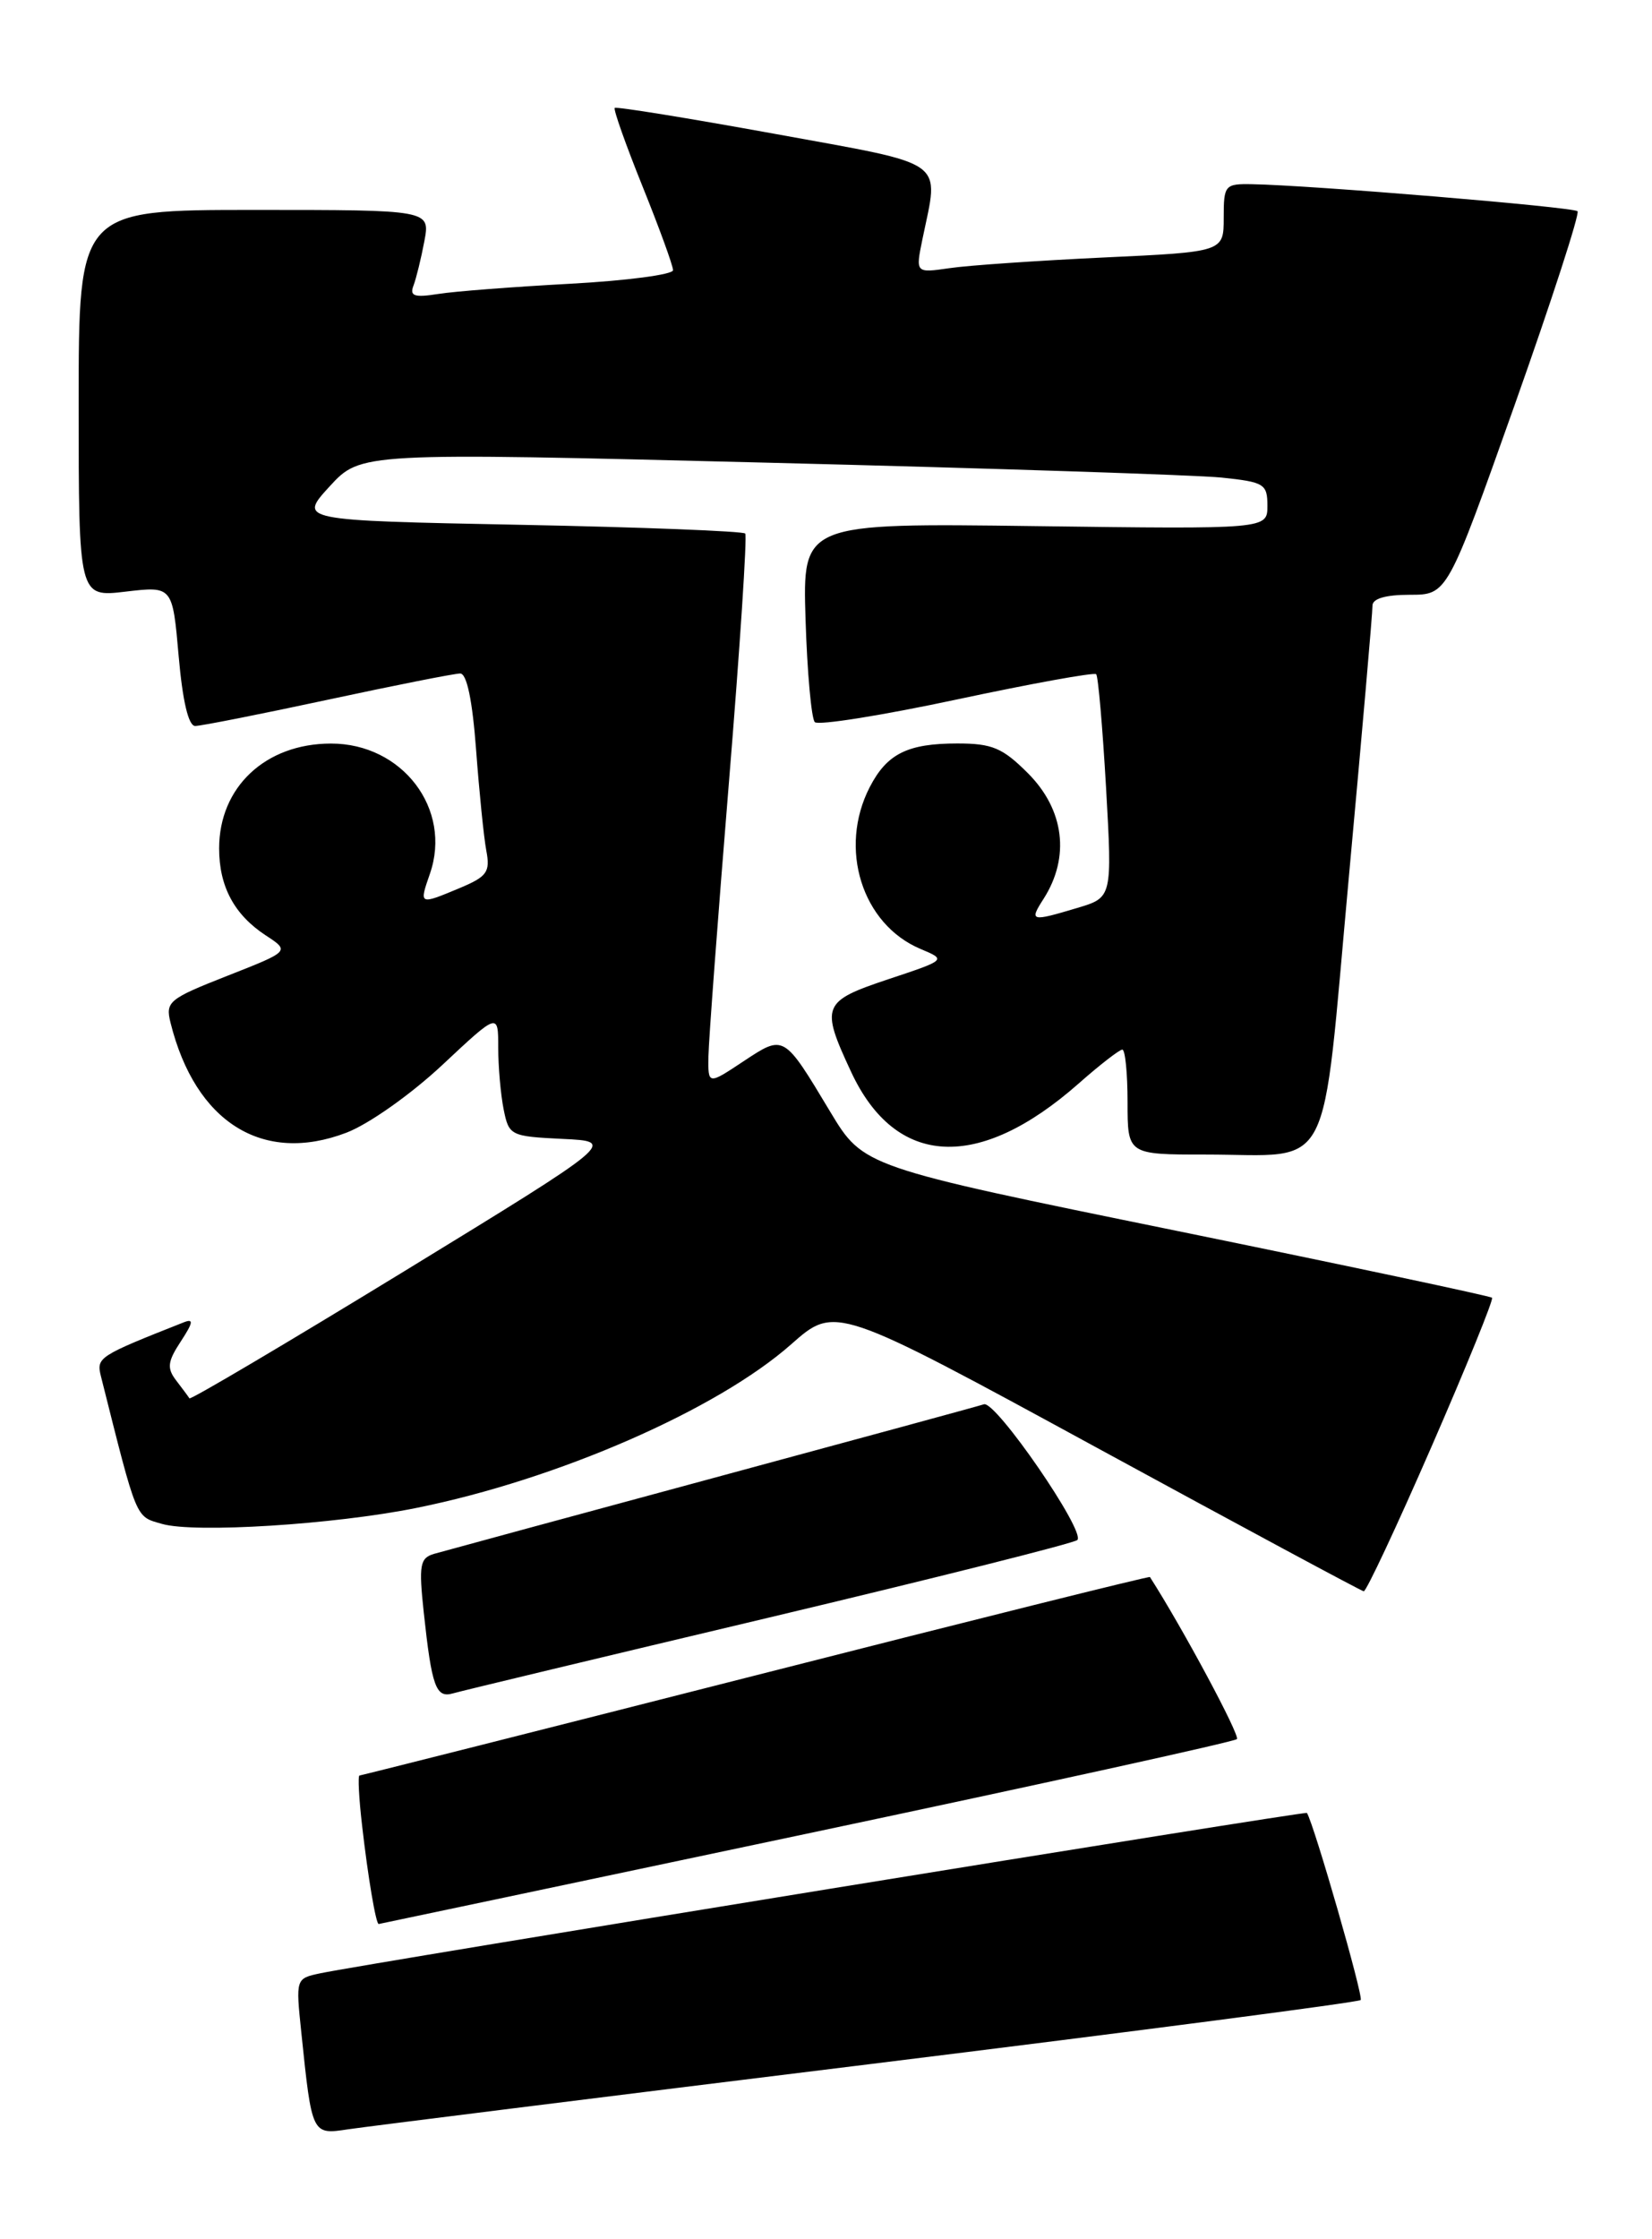 <?xml version="1.0" encoding="UTF-8" standalone="no"?>
<!DOCTYPE svg PUBLIC "-//W3C//DTD SVG 1.1//EN" "http://www.w3.org/Graphics/SVG/1.1/DTD/svg11.dtd" >
<svg xmlns="http://www.w3.org/2000/svg" xmlns:xlink="http://www.w3.org/1999/xlink" version="1.1" viewBox="0 0 189 256">
 <g >
 <path fill="currentColor"
d=" M 99.35 236.01 C 130.07 232.22 155.42 228.92 155.67 228.66 C 156.02 228.32 150.34 208.57 149.52 207.27 C 149.38 207.04 41.87 224.50 36.66 225.60 C 33.83 226.20 33.83 226.20 34.47 232.35 C 35.69 244.10 35.67 244.07 39.83 243.44 C 41.85 243.14 68.63 239.79 99.35 236.01 Z  M 92.23 209.66 C 119.03 204.00 141.20 199.13 141.51 198.83 C 141.90 198.43 135.29 186.11 131.56 180.30 C 131.48 180.18 111.19 185.24 86.46 191.54 C 61.73 197.83 41.34 202.98 41.13 202.99 C 40.93 203.00 41.06 205.59 41.43 208.75 C 42.09 214.55 43.01 220.02 43.33 219.97 C 43.42 219.96 65.43 215.32 92.23 209.66 Z  M 88.00 184.93 C 106.97 180.42 122.84 176.44 123.25 176.07 C 124.27 175.16 113.91 160.11 112.57 160.55 C 111.98 160.75 98.00 164.55 81.50 169.01 C 65.00 173.47 50.67 177.36 49.66 177.65 C 48.04 178.13 47.90 178.91 48.48 184.35 C 49.40 192.87 49.87 194.17 51.83 193.60 C 52.75 193.33 69.03 189.43 88.00 184.93 Z  M 163.79 165.36 C 167.78 156.21 170.89 148.56 170.70 148.37 C 170.51 148.18 154.25 144.73 134.57 140.71 C 98.78 133.41 98.78 133.41 94.98 127.10 C 89.63 118.20 89.72 118.26 85.04 121.35 C 81.00 124.03 81.00 124.03 81.05 120.76 C 81.08 118.97 82.13 104.90 83.39 89.50 C 84.65 74.10 85.49 61.27 85.26 61.00 C 85.03 60.73 73.43 60.27 59.49 60.00 C 34.15 59.50 34.15 59.50 37.71 55.61 C 41.28 51.73 41.28 51.73 87.89 52.90 C 113.52 53.54 136.86 54.31 139.75 54.60 C 144.64 55.11 145.00 55.33 145.00 57.82 C 145.00 60.50 145.00 60.50 118.41 60.15 C 91.82 59.80 91.82 59.80 92.16 70.82 C 92.35 76.88 92.83 82.16 93.22 82.56 C 93.62 82.96 100.94 81.79 109.47 79.97 C 118.01 78.15 125.18 76.85 125.41 77.08 C 125.64 77.31 126.14 83.15 126.54 90.05 C 127.25 102.61 127.25 102.61 123.26 103.80 C 117.92 105.40 117.73 105.35 119.40 102.75 C 122.44 97.99 121.77 92.57 117.60 88.40 C 114.70 85.50 113.51 85.00 109.53 85.00 C 103.84 85.00 101.48 86.17 99.51 89.98 C 95.89 96.99 98.61 105.67 105.31 108.49 C 108.29 109.74 108.29 109.74 101.64 111.95 C 94.06 114.48 93.85 114.99 97.37 122.54 C 102.46 133.47 111.94 133.97 123.38 123.90 C 125.81 121.75 128.08 120.00 128.40 120.00 C 128.73 120.00 129.00 122.70 129.00 126.00 C 129.00 132.00 129.00 132.00 137.93 132.00 C 152.71 132.00 151.13 135.06 154.31 100.36 C 155.82 83.93 157.04 69.94 157.02 69.25 C 157.01 68.44 158.51 68.00 161.29 68.00 C 165.58 68.00 165.58 68.00 173.28 46.32 C 177.51 34.40 180.75 24.42 180.48 24.15 C 180.00 23.67 149.93 21.17 143.25 21.06 C 140.13 21.00 140.00 21.16 140.00 24.90 C 140.00 28.80 140.00 28.80 126.25 29.44 C 118.69 29.80 110.75 30.34 108.62 30.66 C 104.74 31.22 104.74 31.22 105.53 27.36 C 107.44 18.08 108.68 18.96 88.57 15.29 C 78.71 13.50 70.50 12.17 70.33 12.34 C 70.16 12.51 71.59 16.55 73.51 21.31 C 75.43 26.07 77.00 30.38 77.00 30.89 C 77.00 31.39 71.71 32.09 65.25 32.44 C 58.79 32.79 51.98 33.31 50.12 33.61 C 47.39 34.04 46.84 33.85 47.31 32.64 C 47.62 31.82 48.18 29.54 48.55 27.57 C 49.22 24.00 49.22 24.00 29.11 24.00 C 9.00 24.00 9.00 24.00 9.00 46.14 C 9.00 68.28 9.00 68.28 14.37 67.64 C 19.74 67.01 19.74 67.01 20.44 75.01 C 20.89 80.15 21.56 83.00 22.33 83.00 C 22.99 83.00 29.81 81.65 37.50 80.00 C 45.19 78.35 52.00 77.00 52.65 77.00 C 53.41 77.00 54.05 80.09 54.47 85.75 C 54.83 90.56 55.35 95.74 55.64 97.27 C 56.10 99.69 55.72 100.22 52.62 101.52 C 47.93 103.48 47.94 103.48 49.18 99.91 C 51.76 92.51 46.04 84.99 37.85 85.01 C 30.37 85.02 25.07 89.99 25.07 97.00 C 25.07 101.35 26.80 104.58 30.40 106.94 C 33.17 108.75 33.17 108.75 26.02 111.56 C 19.30 114.20 18.91 114.52 19.51 116.93 C 22.35 128.33 30.07 133.15 39.63 129.50 C 42.18 128.53 46.99 125.13 50.59 121.77 C 57.00 115.77 57.00 115.77 57.00 119.76 C 57.00 121.95 57.28 125.14 57.62 126.83 C 58.22 129.83 58.40 129.92 64.37 130.21 C 70.50 130.50 70.50 130.50 46.20 145.37 C 32.83 153.54 21.79 160.07 21.67 159.87 C 21.54 159.66 20.86 158.74 20.15 157.82 C 19.08 156.42 19.17 155.67 20.68 153.37 C 22.12 151.17 22.18 150.72 21.00 151.19 C 11.23 155.05 11.01 155.19 11.55 157.36 C 15.74 174.01 15.46 173.34 18.55 174.23 C 22.26 175.30 38.24 174.30 47.64 172.40 C 63.79 169.15 82.06 161.17 90.53 153.68 C 95.57 149.23 95.57 149.23 125.53 165.54 C 142.01 174.51 155.73 181.89 156.02 181.93 C 156.30 181.97 159.80 174.51 163.79 165.36 Z "/>
</g>
</svg>